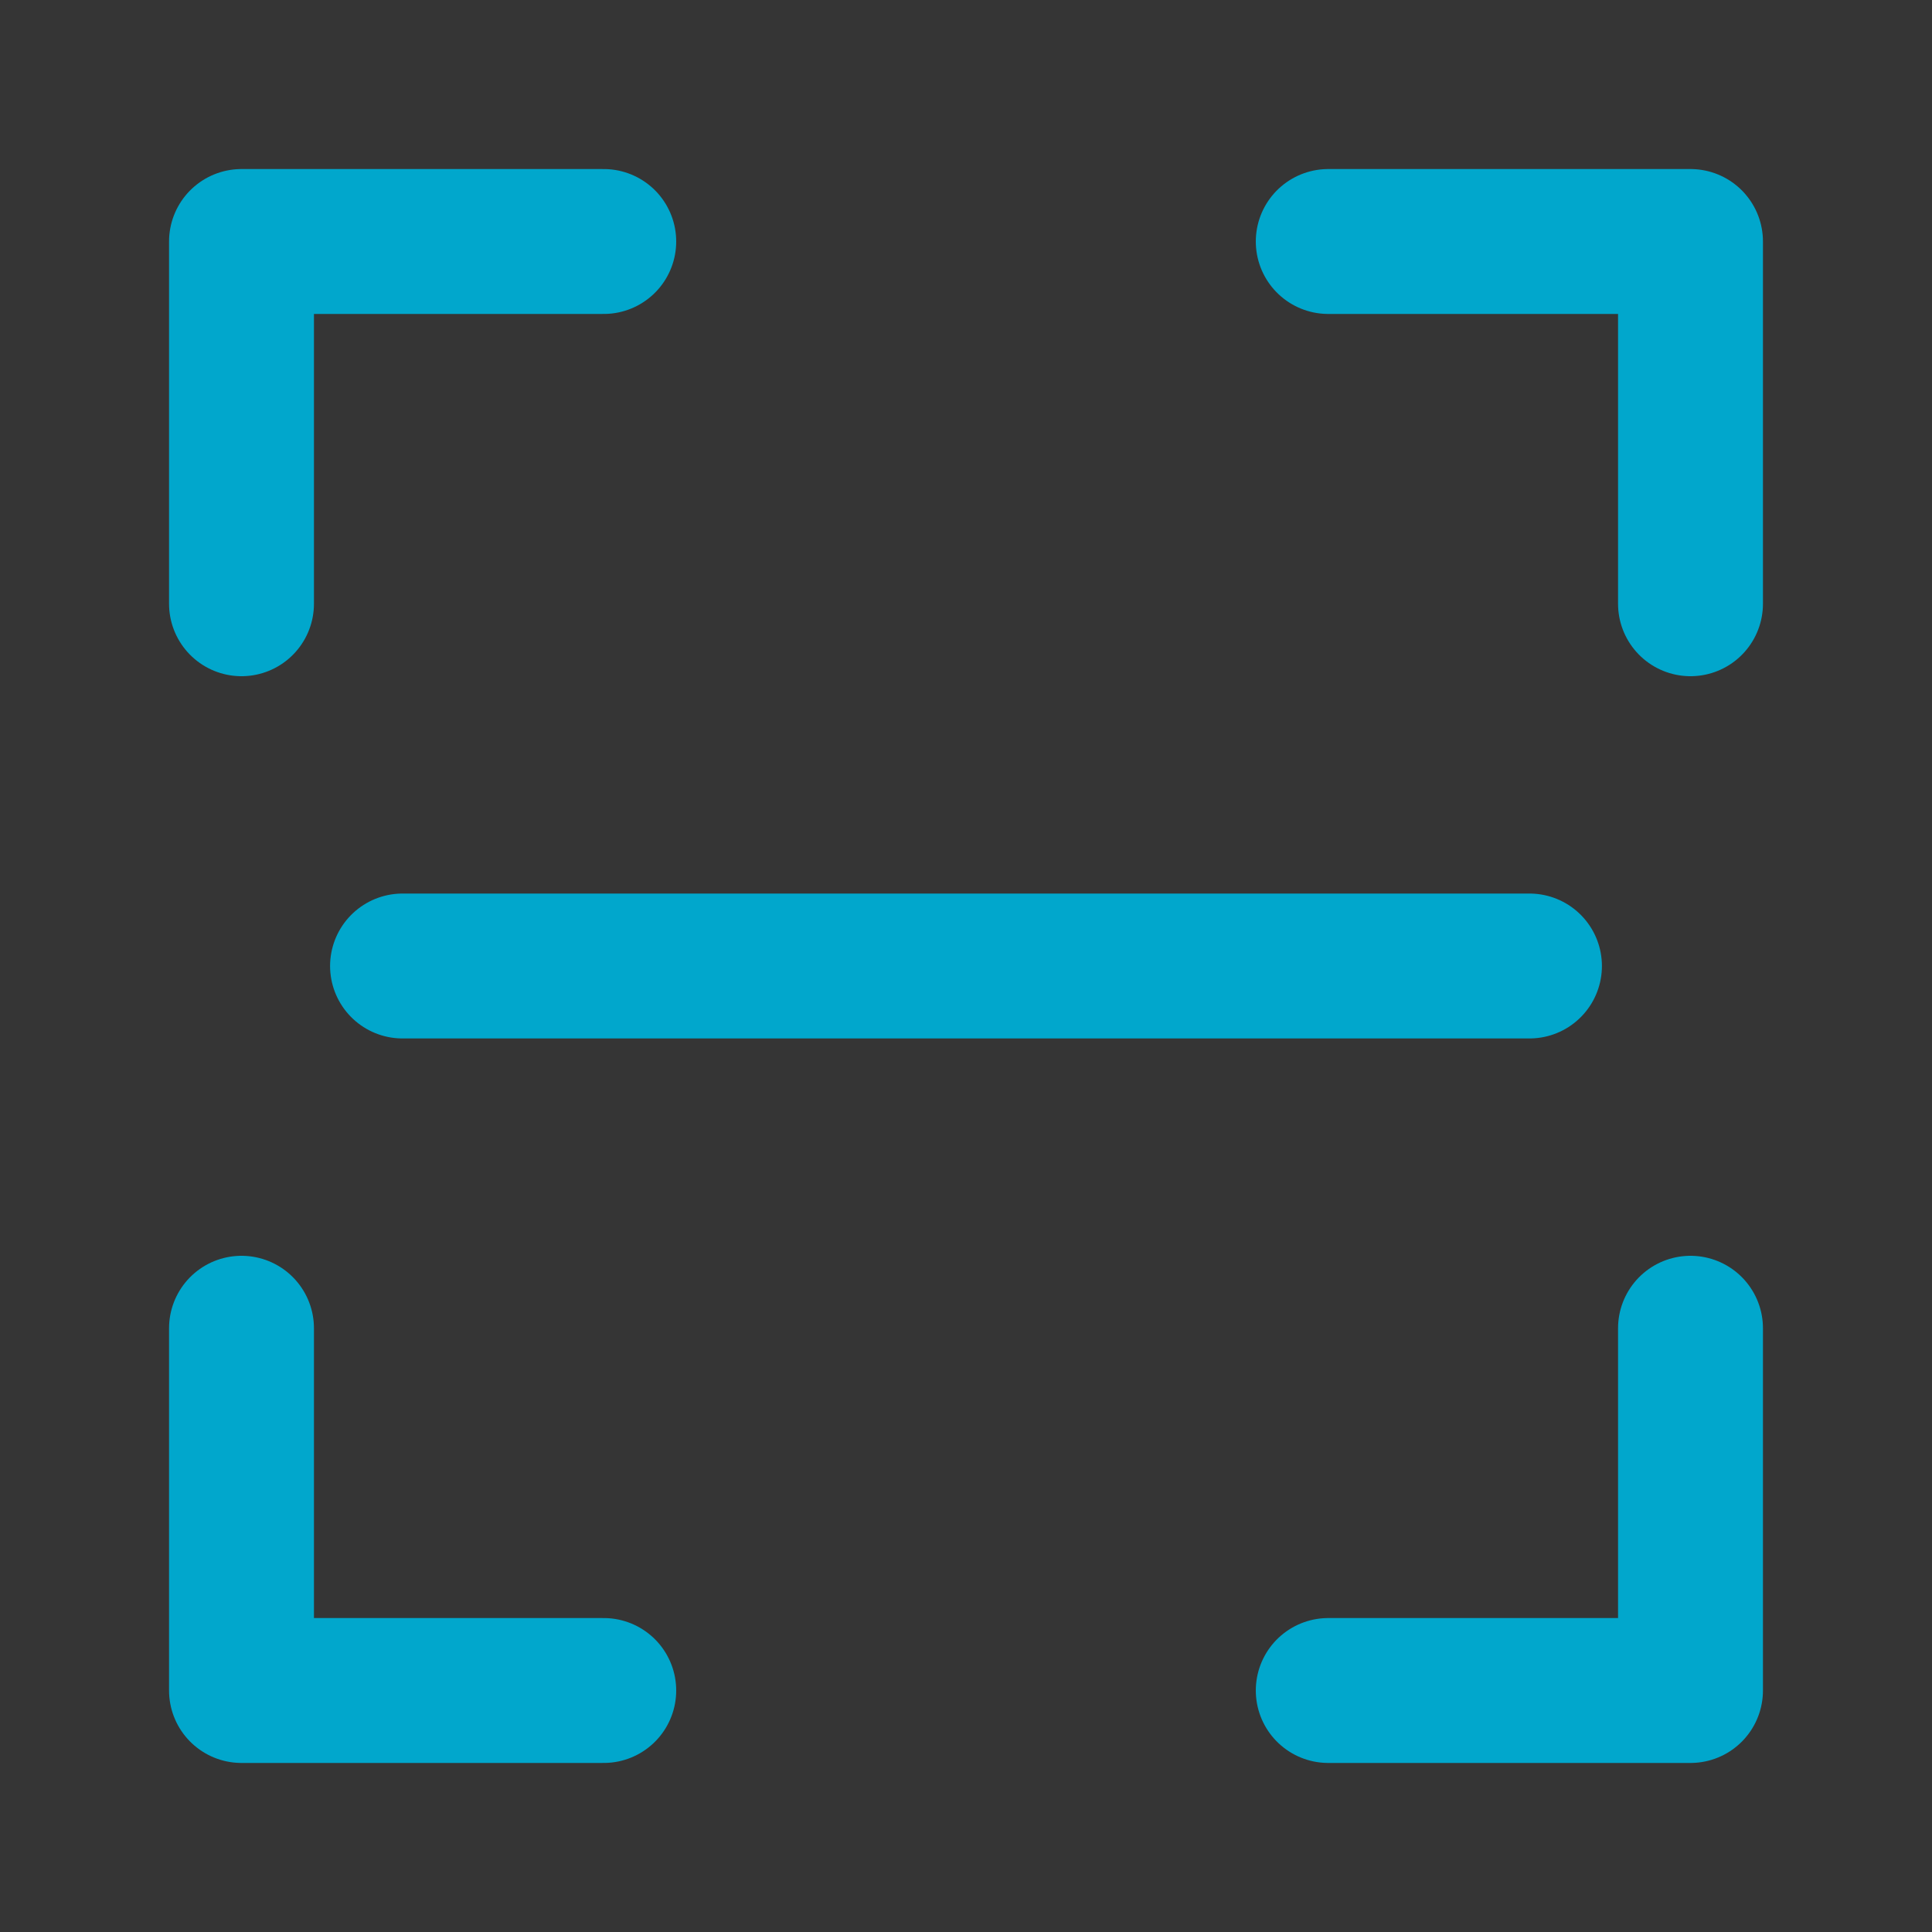 <svg width="20" height="20" viewBox="0 0 20 20" fill="none" xmlns="http://www.w3.org/2000/svg">
<rect x="0" y="0" width="20" height="20" fill="#333333" stroke="none"/>
<path d="M0 0H20V20H0V0Z" fill="white" fill-opacity="0.01"/>
<path d="M13.75 2.5H17.5V6.25M17.5 13.75V17.5H13.75M6.25 17.5H2.5V13.75M2.5 6.25V2.5H6.25" stroke="#01A7CC" stroke-width="1.5" stroke-linecap="round" stroke-linejoin="round"/>
<path d="M4.167 10H15.833" stroke="#01A7CC" stroke-width="1.5" stroke-linecap="round" stroke-linejoin="round"/>
</svg>
